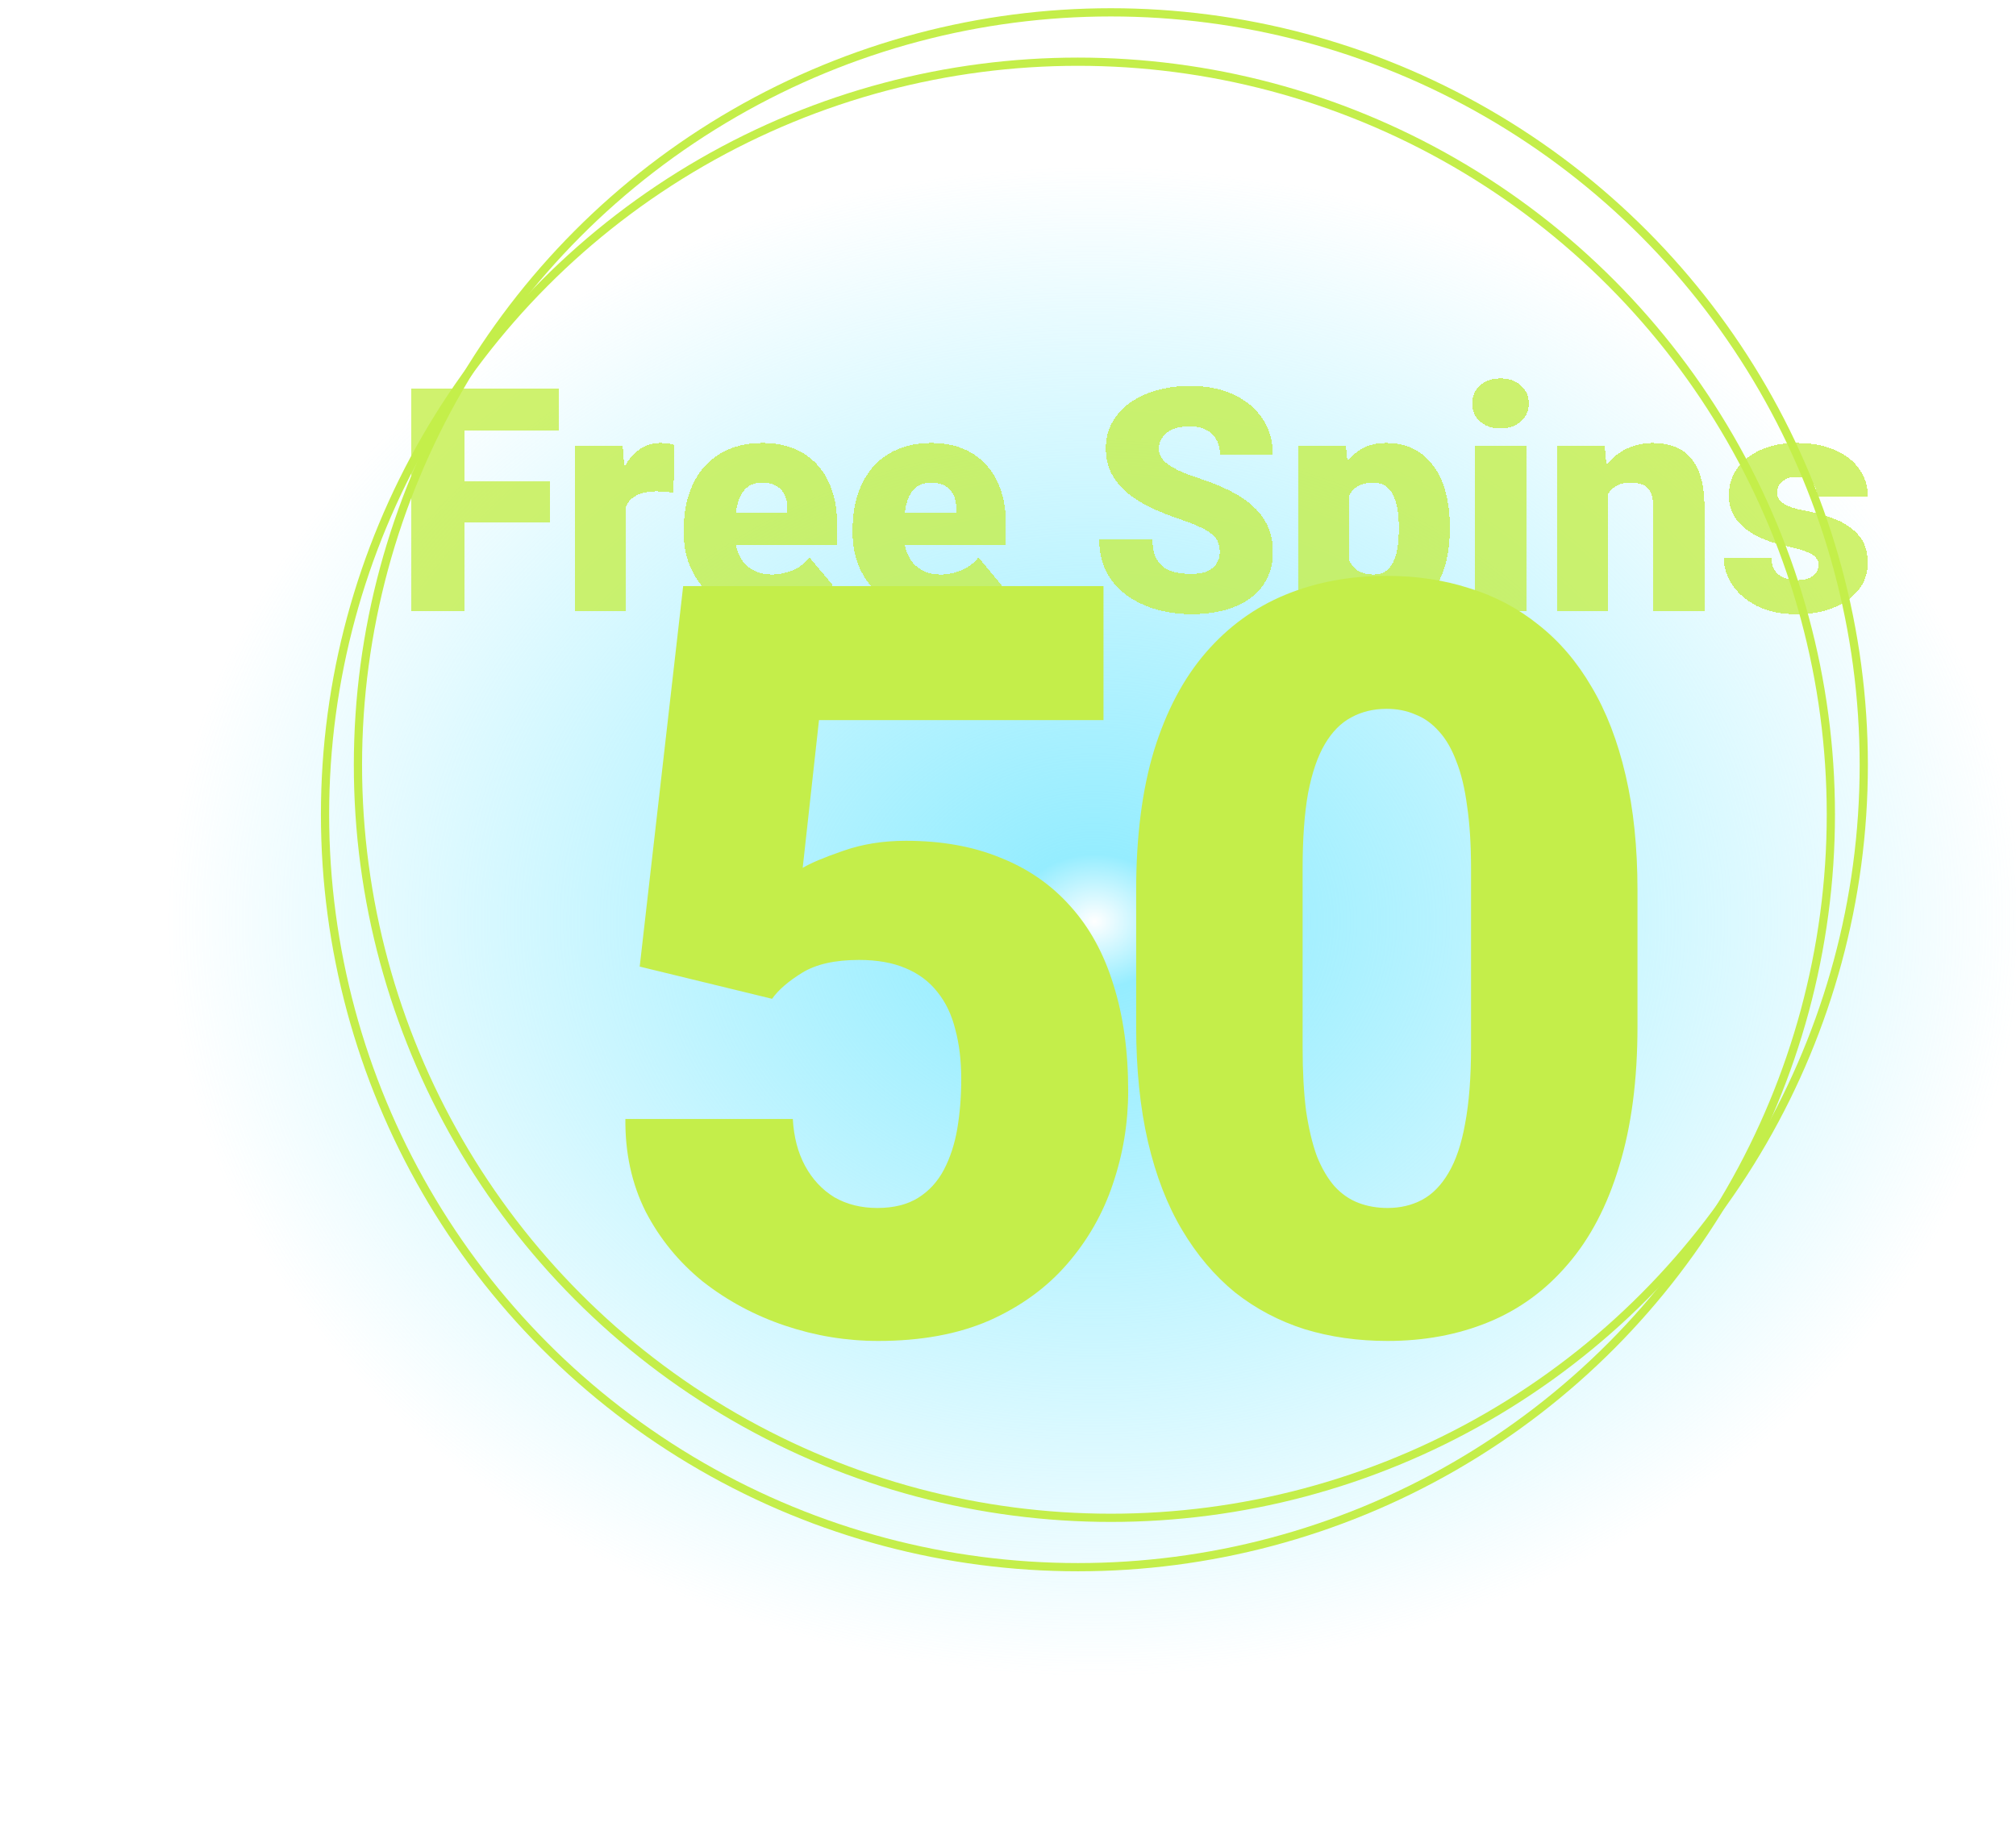 <svg width="245" height="224" viewBox="0 0 245 224" fill="none" xmlns="http://www.w3.org/2000/svg">
<g filter="url(#filter0_f_809_4)">
<ellipse cx="133" cy="112" rx="113" ry="92" fill="url(#paint0_radial_809_4)"/>
</g>
<circle cx="135" cy="93" r="91.5" stroke="#C4EE4A"/>
<circle cx="131" cy="99" r="91.5" stroke="#C4EE4A"/>
<g filter="url(#filter1_d_809_4)">
<path d="M50.455 40.28V67.284H44V40.28H50.455ZM60.863 51.519V56.527H48.616V51.519H60.863ZM61.911 40.28V45.306H48.616V40.28H61.911Z" fill="#C4EE4A" fill-opacity="0.8" shape-rendering="crispEdges"/>
<path d="M70.076 52.187V67.284H63.879V47.216H69.672L70.076 52.187ZM75.961 47.068L75.851 52.873C75.606 52.849 75.275 52.818 74.858 52.781C74.441 52.743 74.091 52.725 73.81 52.725C73.086 52.725 72.461 52.811 71.934 52.984C71.419 53.145 70.99 53.393 70.647 53.726C70.316 54.048 70.07 54.456 69.911 54.95C69.764 55.445 69.696 56.02 69.709 56.675L68.587 55.934C68.587 54.586 68.716 53.362 68.973 52.261C69.243 51.148 69.623 50.19 70.113 49.386C70.604 48.57 71.198 47.946 71.897 47.513C72.596 47.068 73.38 46.845 74.251 46.845C74.557 46.845 74.858 46.864 75.152 46.901C75.459 46.938 75.728 46.994 75.961 47.068Z" fill="#C4EE4A" fill-opacity="0.8" shape-rendering="crispEdges"/>
<path d="M87.363 67.655C85.744 67.655 84.298 67.402 83.023 66.895C81.748 66.376 80.669 65.665 79.786 64.762C78.916 63.859 78.248 62.821 77.782 61.646C77.328 60.471 77.101 59.229 77.101 57.918V57.213C77.101 55.742 77.304 54.382 77.708 53.133C78.113 51.872 78.713 50.771 79.51 49.831C80.307 48.892 81.306 48.162 82.508 47.643C83.709 47.111 85.107 46.845 86.701 46.845C88.111 46.845 89.373 47.074 90.489 47.532C91.605 47.989 92.549 48.645 93.321 49.498C94.106 50.351 94.7 51.383 95.105 52.595C95.522 53.807 95.73 55.167 95.73 56.675V59.216H79.474V55.303H89.68V54.821C89.692 54.153 89.576 53.584 89.33 53.114C89.097 52.645 88.754 52.286 88.301 52.039C87.847 51.791 87.295 51.668 86.645 51.668C85.971 51.668 85.413 51.816 84.972 52.113C84.543 52.41 84.206 52.818 83.961 53.337C83.728 53.844 83.562 54.431 83.464 55.099C83.366 55.767 83.317 56.471 83.317 57.213V57.918C83.317 58.66 83.415 59.334 83.611 59.94C83.82 60.546 84.114 61.065 84.494 61.498C84.886 61.918 85.352 62.246 85.891 62.481C86.443 62.716 87.069 62.833 87.767 62.833C88.613 62.833 89.447 62.672 90.268 62.351C91.09 62.029 91.795 61.498 92.383 60.756L95.197 64.131C94.792 64.713 94.216 65.275 93.468 65.819C92.733 66.363 91.85 66.808 90.82 67.155C89.79 67.488 88.638 67.655 87.363 67.655Z" fill="#C4EE4A" fill-opacity="0.8" shape-rendering="crispEdges"/>
<path d="M107.886 67.655C106.267 67.655 104.821 67.402 103.546 66.895C102.271 66.376 101.192 65.665 100.309 64.762C99.439 63.859 98.77 62.821 98.305 61.646C97.851 60.471 97.624 59.229 97.624 57.918V57.213C97.624 55.742 97.826 54.382 98.231 53.133C98.635 51.872 99.236 50.771 100.033 49.831C100.83 48.892 101.829 48.162 103.031 47.643C104.232 47.111 105.63 46.845 107.223 46.845C108.633 46.845 109.896 47.074 111.012 47.532C112.127 47.989 113.071 48.645 113.844 49.498C114.628 50.351 115.223 51.383 115.628 52.595C116.044 53.807 116.253 55.167 116.253 56.675V59.216H99.996V55.303H110.203V54.821C110.215 54.153 110.098 53.584 109.853 53.114C109.62 52.645 109.277 52.286 108.823 52.039C108.37 51.791 107.818 51.668 107.168 51.668C106.494 51.668 105.936 51.816 105.495 52.113C105.066 52.41 104.729 52.818 104.483 53.337C104.25 53.844 104.085 54.431 103.987 55.099C103.889 55.767 103.84 56.471 103.84 57.213V57.918C103.84 58.66 103.938 59.334 104.134 59.94C104.342 60.546 104.637 61.065 105.017 61.498C105.409 61.918 105.875 62.246 106.414 62.481C106.966 62.716 107.591 62.833 108.29 62.833C109.136 62.833 109.97 62.672 110.791 62.351C111.612 62.029 112.317 61.498 112.906 60.756L115.719 64.131C115.315 64.713 114.739 65.275 113.991 65.819C113.255 66.363 112.373 66.808 111.343 67.155C110.313 67.488 109.161 67.655 107.886 67.655Z" fill="#C4EE4A" fill-opacity="0.8" shape-rendering="crispEdges"/>
<path d="M142.237 60.107C142.237 59.686 142.176 59.309 142.053 58.975C141.931 58.629 141.704 58.308 141.373 58.011C141.042 57.714 140.564 57.417 139.939 57.121C139.326 56.811 138.516 56.49 137.511 56.156C136.334 55.76 135.2 55.315 134.109 54.821C133.018 54.314 132.043 53.726 131.185 53.059C130.327 52.379 129.647 51.587 129.144 50.685C128.641 49.77 128.39 48.706 128.39 47.495C128.39 46.332 128.647 45.288 129.162 44.36C129.677 43.42 130.394 42.623 131.314 41.968C132.246 41.3 133.337 40.793 134.587 40.447C135.838 40.088 137.205 39.909 138.688 39.909C140.65 39.909 142.378 40.255 143.874 40.947C145.382 41.627 146.559 42.598 147.405 43.859C148.263 45.108 148.692 46.586 148.692 48.292H142.274C142.274 47.612 142.133 47.012 141.851 46.493C141.581 45.974 141.171 45.566 140.619 45.269C140.067 44.972 139.375 44.824 138.541 44.824C137.732 44.824 137.051 44.947 136.5 45.195C135.948 45.442 135.531 45.776 135.249 46.196C134.967 46.604 134.826 47.056 134.826 47.55C134.826 47.958 134.937 48.329 135.157 48.663C135.39 48.984 135.715 49.288 136.132 49.572C136.561 49.856 137.076 50.128 137.677 50.388C138.29 50.648 138.976 50.901 139.736 51.148C141.158 51.606 142.421 52.119 143.525 52.688C144.64 53.244 145.578 53.881 146.338 54.598C147.111 55.303 147.693 56.107 148.085 57.009C148.49 57.912 148.692 58.932 148.692 60.07C148.692 61.281 148.459 62.357 147.993 63.297C147.527 64.237 146.859 65.034 145.989 65.689C145.118 66.332 144.076 66.821 142.863 67.155C141.649 67.488 140.294 67.655 138.798 67.655C137.425 67.655 136.071 67.482 134.734 67.136C133.41 66.777 132.209 66.233 131.13 65.504C130.051 64.762 129.187 63.816 128.537 62.666C127.9 61.504 127.581 60.125 127.581 58.53H134.054C134.054 59.322 134.158 59.989 134.367 60.533C134.575 61.077 134.881 61.516 135.286 61.85C135.691 62.172 136.187 62.407 136.776 62.555C137.364 62.691 138.038 62.759 138.798 62.759C139.62 62.759 140.282 62.641 140.785 62.407C141.287 62.159 141.655 61.838 141.888 61.442C142.121 61.034 142.237 60.589 142.237 60.107Z" fill="#C4EE4A" fill-opacity="0.8" shape-rendering="crispEdges"/>
<path d="M157.979 51.074V75H151.782V47.216H157.556L157.979 51.074ZM170.19 57.009V57.399C170.19 58.858 170.024 60.212 169.693 61.461C169.362 62.709 168.872 63.797 168.222 64.725C167.572 65.652 166.763 66.376 165.794 66.895C164.838 67.402 163.729 67.655 162.466 67.655C161.277 67.655 160.253 67.389 159.395 66.858C158.537 66.326 157.819 65.59 157.243 64.651C156.667 63.711 156.201 62.635 155.846 61.423C155.49 60.212 155.208 58.932 155 57.584V57.084C155.208 55.637 155.49 54.295 155.846 53.059C156.201 51.81 156.667 50.722 157.243 49.794C157.819 48.867 158.53 48.144 159.376 47.624C160.235 47.105 161.258 46.845 162.447 46.845C163.71 46.845 164.82 47.087 165.776 47.569C166.745 48.051 167.554 48.743 168.203 49.646C168.865 50.536 169.362 51.606 169.693 52.855C170.024 54.104 170.19 55.488 170.19 57.009ZM163.992 57.399V57.009C163.992 56.23 163.937 55.519 163.827 54.876C163.716 54.221 163.539 53.652 163.293 53.17C163.06 52.688 162.748 52.317 162.356 52.057C161.963 51.797 161.479 51.668 160.903 51.668C160.241 51.668 159.683 51.773 159.229 51.983C158.788 52.181 158.432 52.49 158.163 52.91C157.905 53.318 157.721 53.831 157.611 54.45C157.513 55.056 157.47 55.767 157.482 56.583V58.104C157.458 59.043 157.55 59.872 157.758 60.589C157.967 61.294 158.328 61.844 158.843 62.24C159.358 62.635 160.057 62.833 160.94 62.833C161.528 62.833 162.018 62.697 162.411 62.425C162.803 62.141 163.116 61.751 163.349 61.257C163.582 60.75 163.747 60.169 163.845 59.513C163.943 58.858 163.992 58.153 163.992 57.399Z" fill="#C4EE4A" fill-opacity="0.8" shape-rendering="crispEdges"/>
<path d="M179.495 47.216V67.284H173.279V47.216H179.495ZM172.911 42.042C172.911 41.151 173.23 40.422 173.867 39.853C174.505 39.284 175.332 39 176.35 39C177.368 39 178.195 39.284 178.833 39.853C179.47 40.422 179.789 41.151 179.789 42.042C179.789 42.932 179.47 43.661 178.833 44.23C178.195 44.799 177.368 45.084 176.35 45.084C175.332 45.084 174.505 44.799 173.867 44.23C173.23 43.661 172.911 42.932 172.911 42.042Z" fill="#C4EE4A" fill-opacity="0.8" shape-rendering="crispEdges"/>
<path d="M189.407 51.501V67.284H183.209V47.216H189.02L189.407 51.501ZM188.671 56.564L187.218 56.601C187.218 55.068 187.402 53.702 187.77 52.502C188.138 51.291 188.659 50.264 189.333 49.423C190.007 48.583 190.81 47.946 191.742 47.513C192.686 47.068 193.734 46.845 194.887 46.845C195.806 46.845 196.646 46.981 197.406 47.254C198.178 47.526 198.841 47.965 199.392 48.57C199.956 49.176 200.385 49.98 200.679 50.981C200.986 51.971 201.139 53.195 201.139 54.654V67.284H194.905V54.635C194.905 53.831 194.795 53.219 194.574 52.799C194.353 52.366 194.035 52.07 193.618 51.909C193.201 51.748 192.692 51.668 192.092 51.668C191.454 51.668 190.915 51.791 190.473 52.039C190.032 52.286 189.676 52.632 189.407 53.077C189.149 53.51 188.959 54.023 188.837 54.617C188.726 55.21 188.671 55.859 188.671 56.564Z" fill="#C4EE4A" fill-opacity="0.8" shape-rendering="crispEdges"/>
<path d="M215.005 61.646C215.005 61.3 214.889 61.003 214.656 60.756C214.435 60.496 214.043 60.261 213.479 60.051C212.915 59.828 212.124 59.606 211.106 59.383C210.138 59.173 209.225 58.895 208.366 58.549C207.52 58.203 206.779 57.782 206.141 57.288C205.504 56.793 205.001 56.206 204.633 55.526C204.278 54.845 204.1 54.066 204.1 53.189C204.1 52.335 204.278 51.532 204.633 50.777C205.001 50.011 205.534 49.337 206.233 48.756C206.944 48.162 207.809 47.699 208.826 47.365C209.844 47.019 211.002 46.845 212.302 46.845C214.092 46.845 215.636 47.124 216.936 47.68C218.235 48.224 219.235 48.991 219.933 49.98C220.644 50.957 221 52.088 221 53.374H214.803C214.803 52.867 214.717 52.434 214.545 52.076C214.386 51.717 214.122 51.445 213.755 51.26C213.387 51.062 212.896 50.963 212.283 50.963C211.854 50.963 211.462 51.043 211.106 51.204C210.763 51.365 210.487 51.587 210.279 51.872C210.07 52.156 209.966 52.49 209.966 52.873C209.966 53.145 210.028 53.393 210.15 53.615C210.285 53.825 210.487 54.023 210.757 54.209C211.027 54.382 211.37 54.542 211.787 54.691C212.204 54.827 212.706 54.95 213.295 55.062C214.631 55.309 215.882 55.661 217.046 56.119C218.211 56.577 219.155 57.226 219.878 58.066C220.614 58.907 220.982 60.039 220.982 61.461C220.982 62.351 220.779 63.173 220.375 63.927C219.97 64.669 219.388 65.325 218.628 65.893C217.868 66.45 216.954 66.882 215.888 67.192C214.821 67.501 213.62 67.655 212.283 67.655C210.383 67.655 208.777 67.315 207.465 66.635C206.153 65.943 205.16 65.077 204.486 64.039C203.824 62.988 203.493 61.924 203.493 60.849H209.267C209.292 61.467 209.439 61.974 209.709 62.369C209.991 62.765 210.365 63.056 210.831 63.241C211.296 63.427 211.836 63.519 212.449 63.519C213.013 63.519 213.479 63.439 213.846 63.278C214.227 63.117 214.515 62.901 214.711 62.629C214.907 62.345 215.005 62.017 215.005 61.646Z" fill="#C4EE4A" fill-opacity="0.8" shape-rendering="crispEdges"/>
</g>
<g filter="url(#filter2_d_809_4)">
<path d="M87.829 114.411L71.742 110.495L77.024 64.243H128.105V80.531H93.531L91.55 98.497C92.51 97.916 94.131 97.233 96.412 96.445C98.733 95.616 101.294 95.202 104.095 95.202C108.417 95.202 112.238 95.886 115.56 97.253C118.921 98.579 121.762 100.548 124.083 103.159C126.404 105.729 128.145 108.899 129.305 112.67C130.506 116.442 131.106 120.752 131.106 125.601C131.106 129.497 130.486 133.268 129.245 136.915C128.045 140.521 126.184 143.774 123.663 146.675C121.182 149.535 118.041 151.814 114.239 153.513C110.438 155.171 105.936 156 100.734 156C96.852 156 93.071 155.378 89.389 154.135C85.708 152.892 82.386 151.11 79.425 148.789C76.504 146.426 74.183 143.588 72.462 140.272C70.782 136.915 69.961 133.164 70.001 129.02H90.35C90.47 131.217 90.97 133.123 91.85 134.739C92.731 136.356 93.911 137.62 95.392 138.531C96.912 139.402 98.653 139.837 100.614 139.837C102.615 139.837 104.275 139.422 105.596 138.594C106.916 137.765 107.957 136.625 108.717 135.174C109.477 133.724 110.018 132.066 110.338 130.201C110.658 128.295 110.818 126.285 110.818 124.171C110.818 121.933 110.578 119.923 110.098 118.141C109.657 116.359 108.937 114.846 107.937 113.603C106.936 112.318 105.636 111.344 104.035 110.681C102.474 110.018 100.594 109.686 98.393 109.686C95.472 109.686 93.171 110.205 91.49 111.241C89.809 112.277 88.589 113.334 87.829 114.411Z" fill="#C4EE4A"/>
<path d="M193 101.232V117.768C193 124.275 192.26 129.932 190.779 134.739C189.339 139.547 187.258 143.525 184.537 146.675C181.855 149.825 178.654 152.166 174.933 153.7C171.211 155.233 167.11 156 162.628 156C159.026 156 155.665 155.523 152.544 154.57C149.422 153.576 146.601 152.084 144.08 150.094C141.599 148.063 139.458 145.535 137.658 142.51C135.857 139.485 134.476 135.92 133.516 131.818C132.556 127.673 132.075 122.99 132.075 117.768V101.232C132.075 94.684 132.796 89.027 134.236 84.261C135.717 79.453 137.818 75.475 140.539 72.325C143.26 69.175 146.481 66.834 150.203 65.3C153.924 63.767 158.026 63 162.508 63C166.109 63 169.45 63.497 172.532 64.492C175.653 65.445 178.474 66.937 180.995 68.968C183.516 70.957 185.657 73.465 187.418 76.49C189.218 79.515 190.599 83.1 191.559 87.245C192.52 91.348 193 96.01 193 101.232ZM172.772 120.317V98.559C172.772 95.658 172.612 93.13 172.292 90.975C172.012 88.82 171.571 86.996 170.971 85.504C170.411 84.012 169.711 82.81 168.87 81.898C168.03 80.945 167.07 80.261 165.989 79.847C164.949 79.391 163.788 79.163 162.508 79.163C160.907 79.163 159.466 79.515 158.186 80.22C156.945 80.883 155.885 81.961 155.005 83.453C154.124 84.945 153.444 86.934 152.964 89.421C152.524 91.907 152.304 94.953 152.304 98.559V120.317C152.304 123.259 152.444 125.829 152.724 128.025C153.044 130.18 153.484 132.025 154.044 133.558C154.645 135.05 155.365 136.273 156.205 137.226C157.045 138.138 158.006 138.801 159.086 139.215C160.167 139.63 161.347 139.837 162.628 139.837C164.188 139.837 165.589 139.505 166.829 138.842C168.07 138.179 169.13 137.102 170.011 135.61C170.931 134.076 171.611 132.066 172.052 129.58C172.532 127.051 172.772 123.964 172.772 120.317Z" fill="#C4EE4A"/>
</g>
<defs>
<filter id="filter0_f_809_4" x="0" y="0" width="266" height="224" filterUnits="userSpaceOnUse" color-interpolation-filters="sRGB">
<feFlood flood-opacity="0" result="BackgroundImageFix"/>
<feBlend mode="normal" in="SourceGraphic" in2="BackgroundImageFix" result="shape"/>
<feGaussianBlur stdDeviation="10" result="effect1_foregroundBlur_809_4"/>
</filter>
<filter id="filter1_d_809_4" x="40" y="36" width="197" height="56" filterUnits="userSpaceOnUse" color-interpolation-filters="sRGB">
<feFlood flood-opacity="0" result="BackgroundImageFix"/>
<feColorMatrix in="SourceAlpha" type="matrix" values="0 0 0 0 0 0 0 0 0 0 0 0 0 0 0 0 0 0 127 0" result="hardAlpha"/>
<feOffset dx="6" dy="7"/>
<feGaussianBlur stdDeviation="5"/>
<feComposite in2="hardAlpha" operator="out"/>
<feColorMatrix type="matrix" values="0 0 0 0 0 0 0 0 0 0 0 0 0 0 0 0 0 0 0.25 0"/>
<feBlend mode="normal" in2="BackgroundImageFix" result="effect1_dropShadow_809_4"/>
<feBlend mode="normal" in="SourceGraphic" in2="effect1_dropShadow_809_4" result="shape"/>
</filter>
<filter id="filter2_d_809_4" x="66" y="60" width="143" height="113" filterUnits="userSpaceOnUse" color-interpolation-filters="sRGB">
<feFlood flood-opacity="0" result="BackgroundImageFix"/>
<feColorMatrix in="SourceAlpha" type="matrix" values="0 0 0 0 0 0 0 0 0 0 0 0 0 0 0 0 0 0 127 0" result="hardAlpha"/>
<feOffset dx="6" dy="7"/>
<feGaussianBlur stdDeviation="5"/>
<feComposite in2="hardAlpha" operator="out"/>
<feColorMatrix type="matrix" values="0 0 0 0 0 0 0 0 0 0 0 0 0 0 0 0 0 0 0.25 0"/>
<feBlend mode="normal" in2="BackgroundImageFix" result="effect1_dropShadow_809_4"/>
<feBlend mode="normal" in="SourceGraphic" in2="effect1_dropShadow_809_4" result="shape"/>
</filter>
<radialGradient id="paint0_radial_809_4" cx="0" cy="0" r="1" gradientUnits="userSpaceOnUse" gradientTransform="translate(133 112) rotate(90) scale(92 113)">
<stop stop-color="white"/>
<stop offset="0.089" stop-color="#95EDFF"/>
<stop offset="1" stop-color="#95EDFF" stop-opacity="0"/>
</radialGradient>
</defs>
</svg>
